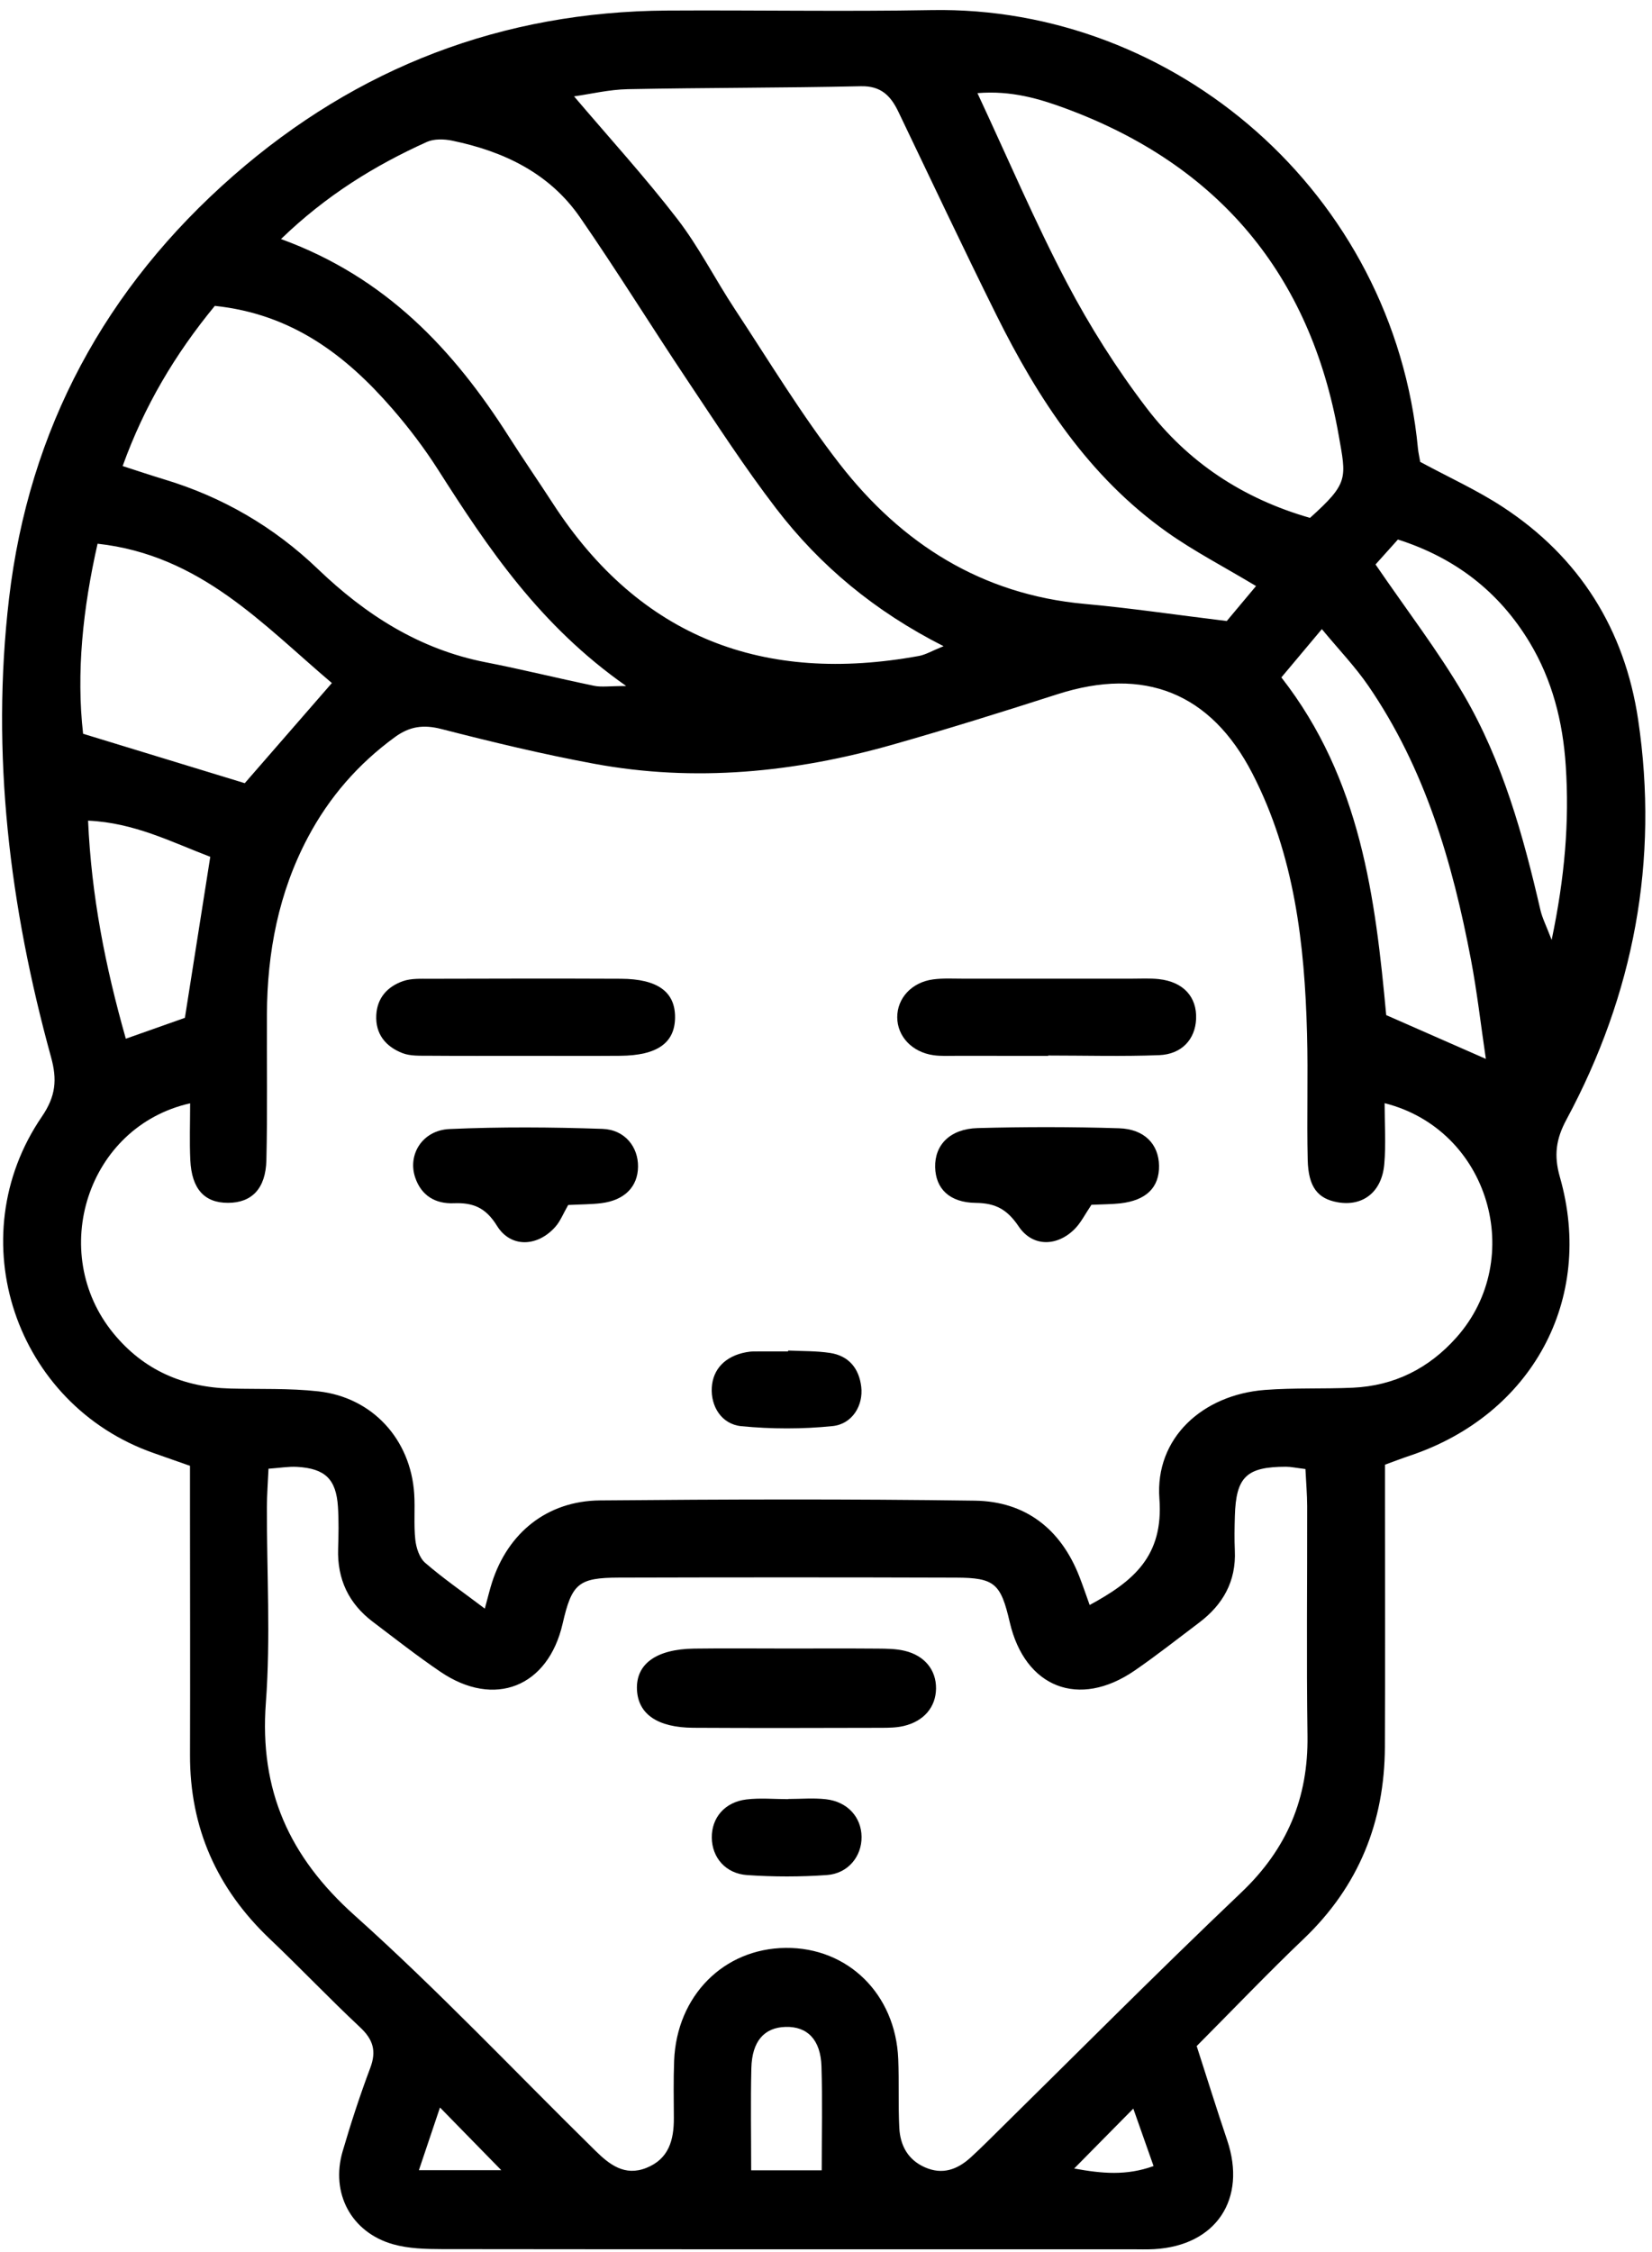 <svg width="138" height="188" viewBox="0 0 138 188" fill="none" xmlns="http://www.w3.org/2000/svg">
<path d="M36.754 175.948C36.098 177.899 35.585 179.423 34.993 181.18H41.874C40.031 179.297 38.543 177.777 36.754 175.948ZM89.731 181.041C92.043 181.465 94.094 181.657 96.363 180.836C95.79 179.209 95.285 177.779 94.671 176.039C92.873 177.861 91.414 179.337 89.731 181.041ZM68.642 181.192C68.642 178.177 68.71 175.343 68.621 172.513C68.551 170.284 67.441 169.169 65.626 169.219C63.841 169.267 62.819 170.413 62.765 172.663C62.697 175.469 62.749 178.279 62.749 181.192H68.642ZM10.511 86.719C12.486 86.02 14.07 85.46 15.445 84.975C16.173 80.359 16.861 75.999 17.565 71.532C14.321 70.297 11.209 68.684 7.358 68.513C7.631 74.752 8.782 80.636 10.511 86.719ZM114.905 47.125C117.554 51 120.151 54.368 122.279 58.013C125.521 63.568 127.239 69.733 128.677 75.969C128.83 76.632 129.154 77.256 129.617 78.471C130.714 73.235 131.106 68.615 130.795 63.923C130.553 60.253 129.674 56.779 127.771 53.62C125.203 49.364 121.514 46.555 116.775 45.043C115.962 45.948 115.331 46.652 114.905 47.125ZM107.039 56.555C113.686 65.059 114.893 74.999 115.797 84.748C118.691 86.02 121.285 87.159 124.121 88.404C123.697 85.537 123.387 82.799 122.873 80.099C121.333 72.001 119.043 64.16 114.31 57.265C113.205 55.656 111.834 54.229 110.422 52.523C109.147 54.041 108.201 55.171 107.039 56.555ZM27.723 57.025C21.969 52.156 16.75 46.339 8.151 45.392C6.922 50.807 6.361 56.161 6.942 61.26C11.782 62.739 16.125 64.065 20.446 65.385C22.853 62.62 25.274 59.839 27.723 57.025ZM109.431 43.236C112.69 40.309 112.463 39.941 111.821 36.301C109.453 22.911 101.79 13.777 89.022 9.056C86.803 8.236 84.47 7.544 81.651 7.775C84.202 13.233 86.449 18.517 89.109 23.583C91.03 27.241 93.275 30.783 95.782 34.065C99.215 38.565 103.795 41.621 109.431 43.236ZM17.945 25.536C14.631 29.563 12.053 33.889 10.245 38.909C11.533 39.323 12.615 39.689 13.707 40.019C18.586 41.488 22.878 43.983 26.549 47.501C30.551 51.339 35.049 54.215 40.582 55.293C43.611 55.884 46.607 56.631 49.629 57.255C50.246 57.381 50.911 57.273 52.31 57.273C45.085 52.215 40.775 45.768 36.586 39.201C35.446 37.415 34.147 35.704 32.755 34.103C28.893 29.661 24.401 26.217 17.945 25.536ZM23.473 19.957C32.247 23.153 37.898 29.209 42.507 36.453C43.707 38.337 44.979 40.173 46.195 42.048C53.482 53.271 63.835 57.12 76.759 54.764C77.327 54.66 77.854 54.337 78.821 53.948C73.061 51.031 68.505 47.231 64.847 42.468C62.197 39.016 59.823 35.347 57.401 31.725C54.389 27.22 51.537 22.605 48.455 18.149C45.898 14.449 42.07 12.632 37.775 11.744C37.097 11.604 36.258 11.58 35.651 11.853C31.283 13.827 27.245 16.313 23.473 19.957ZM104.923 48.927C102.19 47.287 99.725 46.013 97.483 44.424C90.963 39.799 86.722 33.315 83.23 26.292C80.439 20.673 77.762 14.997 75.05 9.339C74.407 8.001 73.605 7.161 71.907 7.199C65.419 7.343 58.926 7.317 52.437 7.445C50.885 7.476 49.338 7.851 47.954 8.045C50.902 11.513 53.887 14.787 56.583 18.284C58.393 20.633 59.746 23.329 61.389 25.816C64.258 30.164 66.962 34.648 70.154 38.751C75.317 45.385 81.997 49.64 90.611 50.419C94.39 50.76 98.149 51.32 102.477 51.848C102.983 51.243 103.919 50.127 104.923 48.927ZM109.05 122.645C108.251 122.548 107.838 122.453 107.423 122.453C104.125 122.456 103.25 123.299 103.154 126.568C103.126 127.528 103.109 128.489 103.151 129.447C103.269 132.019 102.161 133.968 100.161 135.475C98.373 136.82 96.615 138.211 94.773 139.476C90.126 142.664 85.618 140.896 84.351 135.439C83.599 132.199 83.094 131.721 79.863 131.711C70.486 131.68 61.107 131.684 51.727 131.708C48.307 131.717 47.77 132.199 46.997 135.563C45.783 140.839 41.302 142.629 36.798 139.576C34.859 138.263 33.011 136.811 31.143 135.397C29.13 133.876 28.166 131.847 28.245 129.311C28.282 128.14 28.305 126.961 28.23 125.793C28.082 123.491 27.162 122.599 24.818 122.464C24.099 122.423 23.371 122.552 22.429 122.619C22.379 123.769 22.297 124.809 22.294 125.851C22.282 131.288 22.613 136.749 22.209 142.156C21.663 149.463 24.157 155.019 29.615 159.903C36.595 166.151 43.049 172.987 49.738 179.559C50.911 180.712 52.183 181.708 53.986 180.993C55.873 180.247 56.297 178.659 56.29 176.837C56.283 175.239 56.251 173.639 56.314 172.041C56.526 166.624 60.454 162.673 65.633 162.623C70.826 162.572 74.809 166.477 75.034 171.892C75.115 173.809 75.025 175.732 75.123 177.647C75.199 179.112 75.838 180.316 77.269 180.944C78.727 181.584 79.966 181.135 81.075 180.129C81.549 179.7 82.007 179.255 82.463 178.807C89.53 171.857 96.513 164.819 103.695 157.991C107.514 154.36 109.294 150.115 109.221 144.903C109.13 138.507 109.206 132.109 109.194 125.713C109.191 124.768 109.107 123.824 109.05 122.645ZM91.025 133.996C94.658 132.024 97.209 129.937 96.85 125.12C96.473 120.052 100.457 116.444 105.658 116.041C108.097 115.853 110.558 115.965 113.005 115.855C116.479 115.696 119.366 114.245 121.673 111.649C127.517 105.071 124.406 94.304 115.665 92.101C115.665 93.86 115.782 95.541 115.635 97.199C115.43 99.529 113.837 100.743 111.742 100.373C110.082 100.081 109.294 99.108 109.239 96.839C109.154 93.323 109.279 89.801 109.183 86.285C108.982 78.781 108.129 71.389 104.621 64.581C101.145 57.833 95.579 55.631 88.326 57.961C83.766 59.425 79.191 60.855 74.586 62.163C66.387 64.491 58.053 65.325 49.615 63.76C45.33 62.967 41.082 61.943 36.858 60.86C35.365 60.477 34.217 60.643 32.993 61.535C29.919 63.775 27.497 66.56 25.721 69.908C23.269 74.529 22.318 79.511 22.297 84.699C22.279 88.751 22.347 92.803 22.253 96.852C22.197 99.245 21.026 100.416 19.051 100.421C17.079 100.427 16.011 99.265 15.897 96.847C15.825 95.296 15.883 93.739 15.883 92.112C7.27 94.048 3.962 104.581 9.471 111.309C12.003 114.403 15.317 115.821 19.254 115.925C21.702 115.989 24.17 115.888 26.594 116.159C31.115 116.664 34.306 120.169 34.601 124.712C34.682 125.987 34.554 127.28 34.693 128.545C34.767 129.22 35.034 130.055 35.513 130.471C37.011 131.769 38.654 132.903 40.499 134.297C40.771 133.301 40.91 132.708 41.095 132.129C42.426 127.968 45.705 125.307 50.106 125.265C60.549 125.171 70.994 125.139 81.437 125.285C85.657 125.344 88.621 127.647 90.171 131.636C90.471 132.407 90.735 133.193 91.025 133.996ZM118.638 38.561C121.047 39.861 123.385 40.921 125.509 42.308C131.947 46.504 135.723 52.559 136.843 60.088C138.593 71.848 136.482 83.012 130.851 93.475C129.987 95.08 129.782 96.447 130.306 98.273C133.23 108.483 127.965 118.12 117.779 121.528C117.173 121.729 116.578 121.96 115.695 122.281V125.689C115.695 132.408 115.717 139.127 115.687 145.844C115.659 152.113 113.503 157.476 108.917 161.855C105.919 164.716 103.054 167.716 99.965 170.819C100.811 173.437 101.629 176.068 102.511 178.677C104.173 183.592 101.586 187.481 96.418 187.773C95.781 187.809 95.139 187.785 94.499 187.785C75.31 187.787 56.121 187.795 36.933 187.771C35.561 187.768 34.133 187.733 32.831 187.364C29.339 186.372 27.599 183.103 28.622 179.607C29.31 177.257 30.071 174.925 30.933 172.635C31.462 171.227 31.167 170.268 30.082 169.253C27.513 166.852 25.09 164.296 22.539 161.875C18.13 157.687 15.855 152.612 15.873 146.508C15.893 139.684 15.874 132.859 15.871 126.033C15.871 124.865 15.871 123.699 15.871 122.377C14.79 121.997 13.814 121.652 12.837 121.311C1.273 117.267 -3.429 103.355 3.494 93.229C4.667 91.512 4.782 90.136 4.265 88.259C0.807 75.713 -0.766 62.943 0.754 49.969C2.413 35.823 8.807 24.008 19.509 14.653C29.85 5.615 41.965 0.963 55.75 0.881C63.106 0.837 70.463 0.976 77.817 0.843C98.087 0.475 116.419 16.068 118.451 37.468C118.482 37.783 118.558 38.095 118.638 38.561Z" fill="black"/>
<path d="M87.561 88.15C85.004 88.15 82.448 88.152 79.891 88.148C79.252 88.147 78.604 88.184 77.976 88.095C76.188 87.842 74.959 86.526 74.951 84.935C74.944 83.336 76.157 82.004 77.951 81.766C78.79 81.655 79.652 81.708 80.504 81.707C85.192 81.703 89.88 81.704 94.568 81.706C95.312 81.707 96.065 81.663 96.804 81.743C98.845 81.966 99.996 83.224 99.916 85.071C99.843 86.766 98.725 88.016 96.828 88.091C93.744 88.21 90.65 88.122 87.561 88.122V88.15Z" fill="black"/>
<path d="M43.813 88.149C41.149 88.149 38.485 88.162 35.822 88.14C35.081 88.133 34.281 88.177 33.615 87.92C32.225 87.377 31.345 86.333 31.433 84.733C31.513 83.289 32.383 82.359 33.669 81.91C34.346 81.674 35.139 81.716 35.881 81.715C41.207 81.7 46.535 81.689 51.862 81.713C54.941 81.727 56.41 82.811 56.391 84.953C56.371 87.076 54.894 88.12 51.803 88.145C49.139 88.166 46.475 88.149 43.813 88.149Z" fill="black"/>
<path d="M91.174 100.583C90.635 101.381 90.299 102.073 89.787 102.591C88.316 104.079 86.265 104.123 85.101 102.399C84.153 100.995 83.201 100.444 81.521 100.425C79.29 100.4 78.161 99.222 78.118 97.445C78.075 95.584 79.362 94.244 81.662 94.18C85.597 94.072 89.54 94.072 93.476 94.195C95.612 94.261 96.79 95.535 96.82 97.315C96.85 99.14 95.748 100.225 93.561 100.467C92.824 100.547 92.079 100.541 91.174 100.583Z" fill="black"/>
<path d="M47.464 100.6C47.047 101.326 46.812 101.942 46.405 102.406C44.929 104.092 42.675 104.213 41.514 102.337C40.565 100.804 39.506 100.39 37.897 100.454C36.373 100.514 35.202 99.826 34.688 98.322C34.03 96.404 35.279 94.361 37.544 94.26C41.797 94.069 46.069 94.1 50.326 94.246C52.201 94.312 53.318 95.756 53.298 97.405C53.279 99.077 52.175 100.204 50.233 100.449C49.392 100.554 48.535 100.545 47.464 100.6Z" fill="black"/>
<path d="M65.838 112.751C67.007 112.809 68.191 112.776 69.341 112.952C70.9 113.191 71.761 114.239 71.944 115.779C72.128 117.325 71.205 118.889 69.549 119.059C67.031 119.317 64.448 119.313 61.925 119.067C60.256 118.903 59.364 117.391 59.46 115.832C59.556 114.288 60.596 113.217 62.322 112.893C62.532 112.855 62.746 112.829 62.959 112.828C63.917 112.821 64.876 112.825 65.836 112.825C65.836 112.8 65.837 112.776 65.838 112.751Z" fill="black"/>
<path d="M65.665 137.629C68.223 137.629 70.781 137.616 73.34 137.636C74.082 137.642 74.844 137.649 75.559 137.818C77.248 138.216 78.21 139.429 78.192 140.973C78.172 142.512 77.187 143.697 75.493 144.097C74.88 144.241 74.227 144.248 73.59 144.249C68.367 144.261 63.144 144.277 57.922 144.246C54.915 144.229 53.304 143.101 53.209 141.065C53.111 138.921 54.813 137.677 57.991 137.636C60.548 137.602 63.107 137.629 65.665 137.629Z" fill="black"/>
<path d="M65.832 150.191C66.889 150.191 67.957 150.094 69 150.213C70.797 150.418 71.954 151.71 71.971 153.349C71.991 154.981 70.846 156.415 69.072 156.541C66.864 156.697 64.629 156.694 62.42 156.545C60.603 156.421 59.476 155.07 59.46 153.422C59.441 151.757 60.543 150.447 62.349 150.23C63.495 150.091 64.671 150.205 65.832 150.205V150.191Z" fill="black"/>
</svg>
